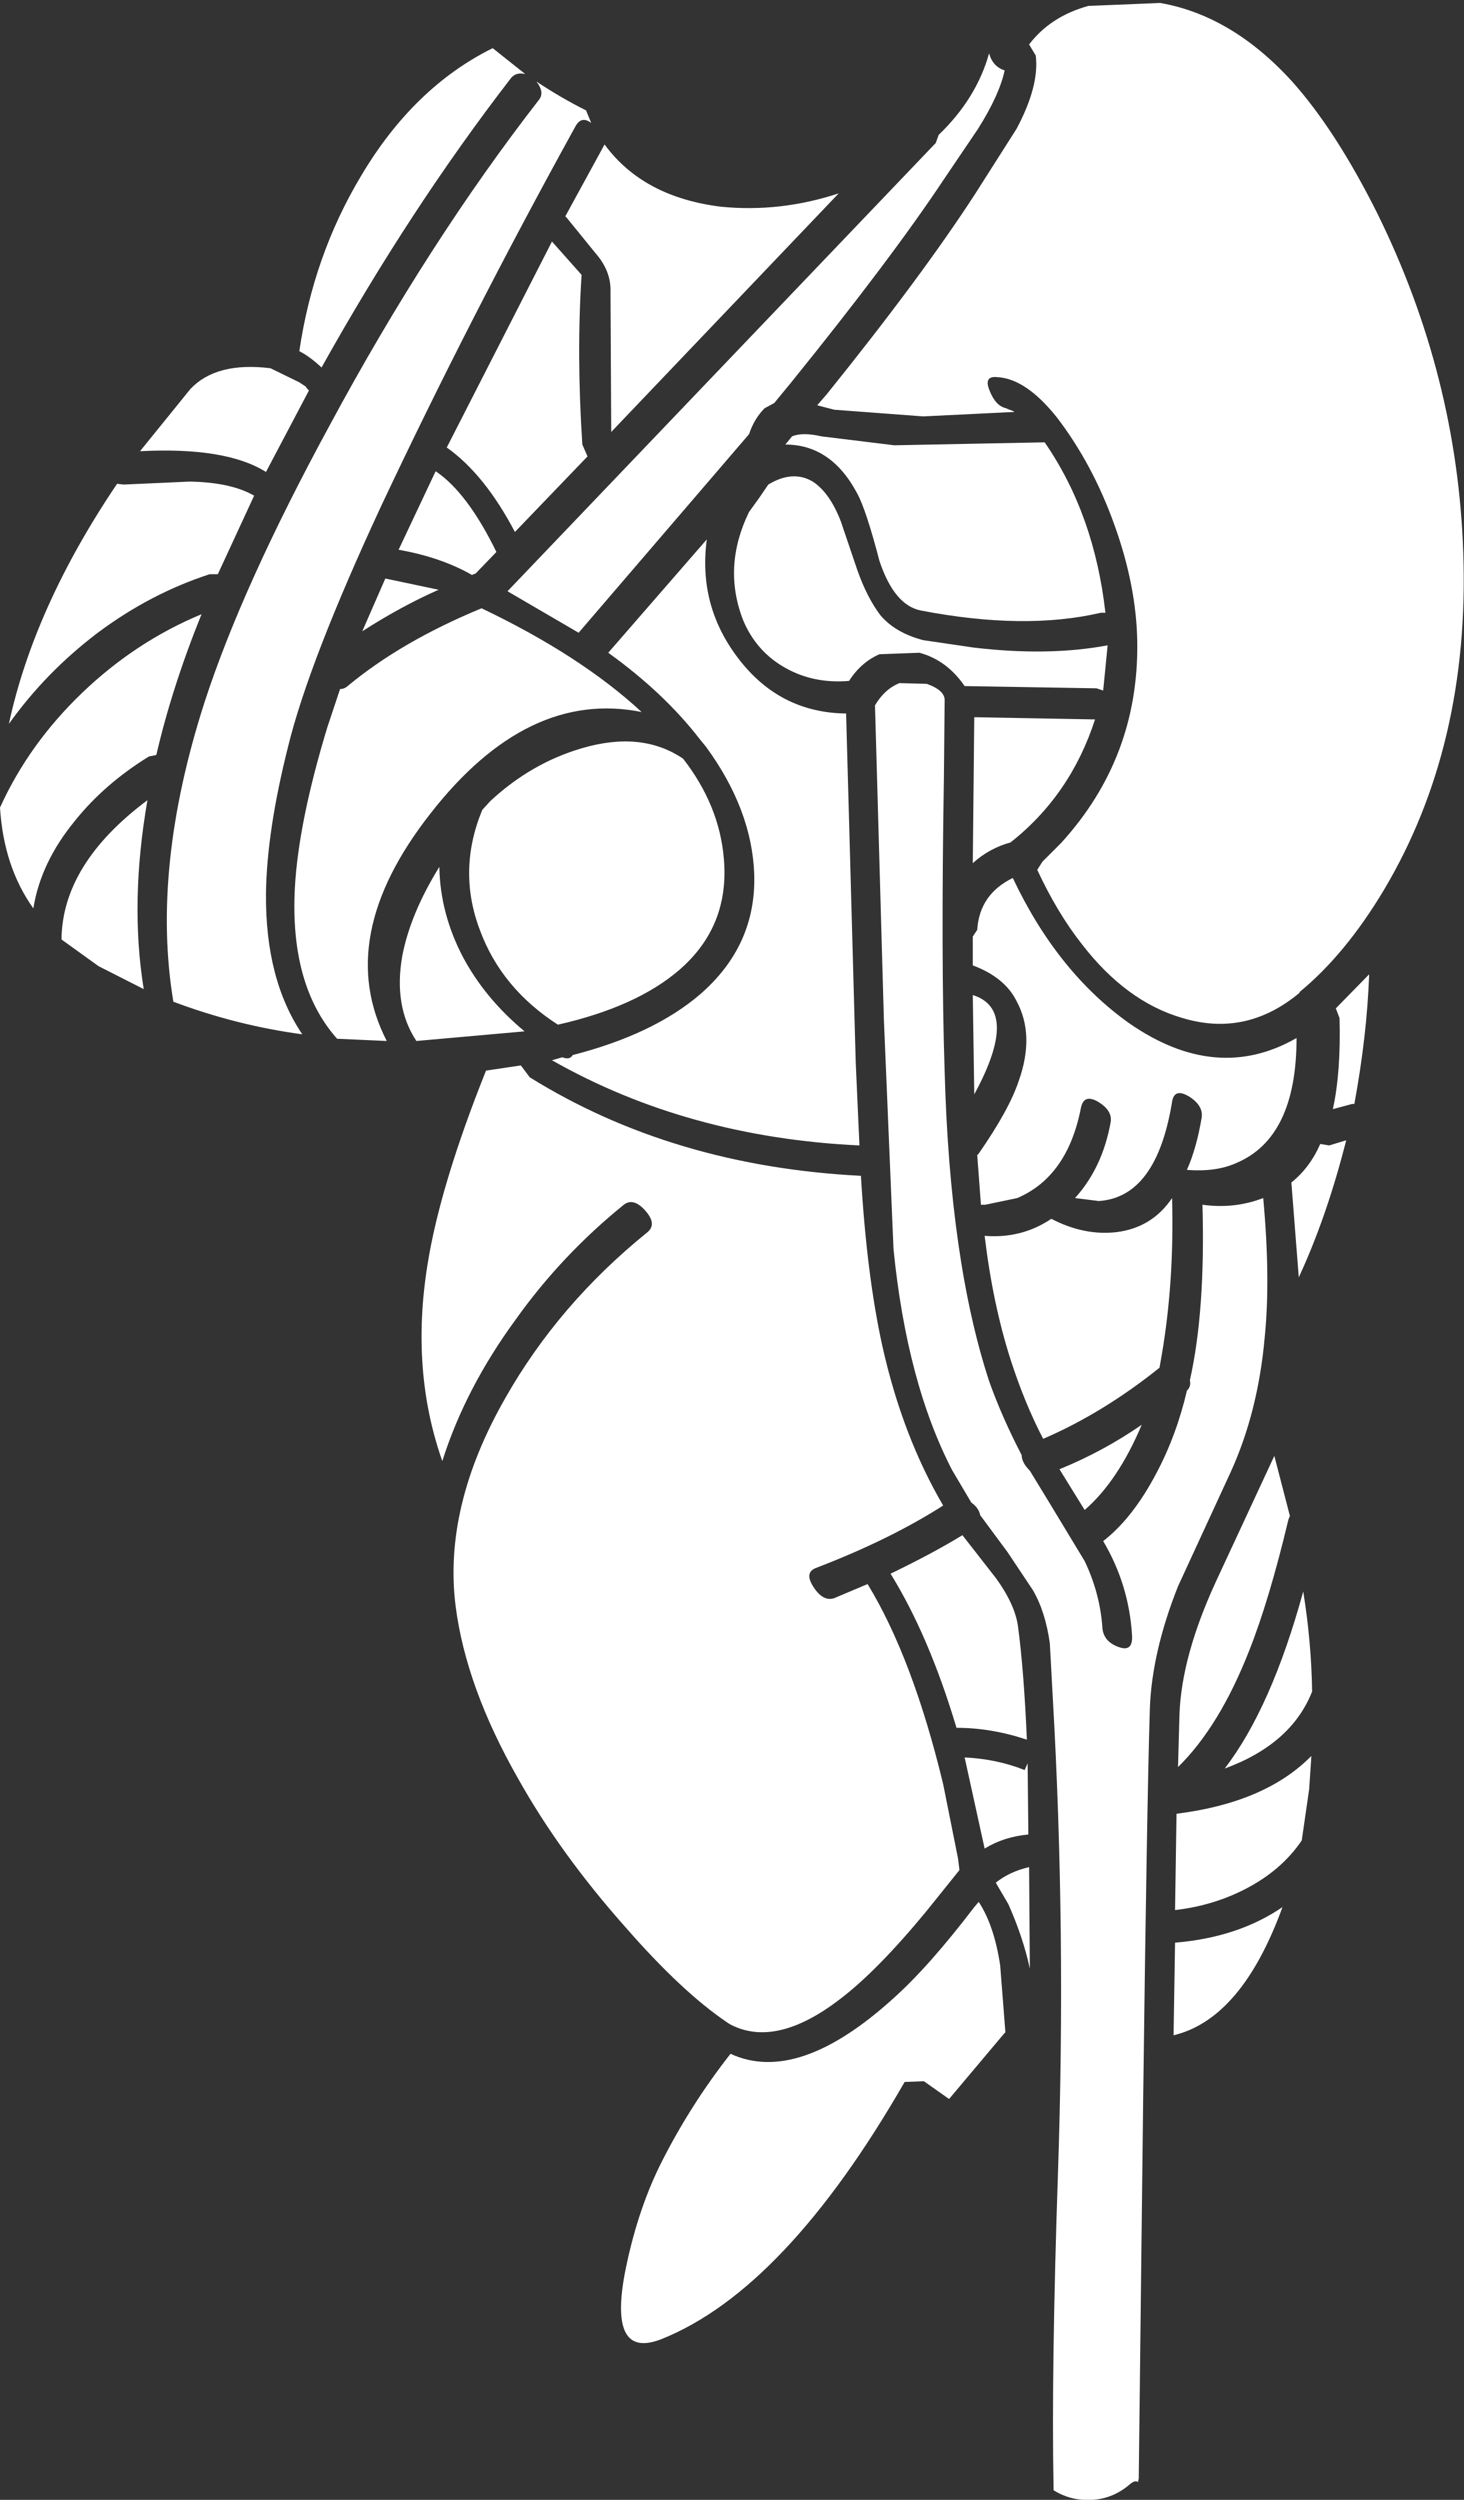 <?xml version="1.0" encoding="UTF-8" standalone="no"?>
<svg xmlns:ffdec="https://www.free-decompiler.com/flash" xmlns:xlink="http://www.w3.org/1999/xlink" ffdec:objectType="shape" height="168.7px" width="98.8px" xmlns="http://www.w3.org/2000/svg">
  <rect width="100%" height="100%" fill="#333333" stroke="none"/>
  <g transform="matrix(1.0, 0.0, 0.0, 1.0, 47.1, 46.95)">
    <path d="M22.8 -43.2 L22.35 -43.95 Q23.8 -45.85 26.35 -46.55 L31.2 -46.75 Q36.05 -45.9 40.1 -41.45 43.05 -38.15 45.85 -32.55 51.25 -21.6 51.65 -9.65 52.1 3.35 46.3 13.1 43.7 17.45 40.6 20.0 L40.6 20.05 Q37.0 23.05 32.7 21.75 28.9 20.65 25.9 16.75 24.25 14.65 22.9 11.75 L23.25 11.2 24.5 9.95 Q29.75 4.2 29.65 -3.6 29.6 -7.4 28.1 -11.55 26.65 -15.6 24.25 -18.75 22.15 -21.4 20.2 -21.5 19.25 -21.6 19.7 -20.55 20.1 -19.55 20.8 -19.4 L20.9 -19.35 21.3 -19.2 21.35 -19.15 15.2 -18.85 9.2 -19.3 8.05 -19.6 8.7 -20.35 Q15.1 -28.3 18.7 -33.85 L21.5 -38.25 Q23.05 -41.15 22.8 -43.2 M9.5 -33.9 L-5.85 -17.8 -5.9 -27.25 Q-5.85 -28.65 -6.9 -29.85 L-8.85 -32.25 -8.95 -32.35 -6.3 -37.2 Q-3.7 -33.65 1.55 -33.0 5.55 -32.6 9.5 -33.9 M16.6 -34.85 Q13.05 -29.5 6.3 -21.15 L5.15 -19.75 4.5 -19.4 Q3.8 -18.7 3.45 -17.65 L-8.05 -4.25 -12.85 -7.05 16.05 -37.3 16.25 -37.85 Q18.8 -40.3 19.65 -43.35 19.9 -42.45 20.7 -42.2 20.35 -40.55 18.9 -38.25 L16.6 -34.85 M4.1 -13.3 L4.75 -14.25 Q6.4 -15.25 7.75 -14.45 8.9 -13.7 9.65 -11.75 L10.75 -8.5 Q11.4 -6.65 12.3 -5.45 13.3 -4.25 15.2 -3.75 L18.6 -3.25 Q23.65 -2.65 27.65 -3.4 L27.35 -0.35 26.9 -0.5 18.0 -0.65 Q16.8 -2.4 14.95 -2.9 L12.25 -2.8 Q11.0 -2.25 10.2 -1.0 7.85 -0.8 5.95 -1.85 3.95 -2.95 3.05 -5.1 1.65 -8.7 3.45 -12.4 L4.1 -13.3 M8.35 -17.5 L13.25 -16.9 23.4 -17.1 Q26.75 -12.25 27.5 -5.6 L27.2 -5.6 Q22.05 -4.4 15.05 -5.75 13.25 -6.1 12.25 -9.1 11.35 -12.55 10.75 -13.65 9.0 -16.95 5.9 -16.95 L6.35 -17.5 Q7.05 -17.8 8.35 -17.5 M2.7 -2.55 Q5.5 1.15 10.0 1.2 L10.65 24.75 10.9 30.35 Q-0.7 29.8 -9.85 24.6 L-9.15 24.4 Q-8.65 24.6 -8.45 24.25 -3.0 22.85 0.15 20.15 3.95 16.85 3.8 12.05 3.65 7.7 0.55 3.45 L0.1 2.9 Q-2.3 -0.2 -6.05 -2.9 L0.6 -10.55 Q0.0 -6.1 2.7 -2.55 M15.45 -0.8 Q16.7 -0.35 16.65 0.35 L16.6 5.6 Q16.4 17.65 16.65 25.35 17.0 38.15 19.65 46.25 20.5 48.65 21.85 51.25 21.85 51.75 22.4 52.3 L23.65 54.35 26.1 58.4 Q27.15 60.6 27.3 62.95 27.4 63.85 28.4 64.2 29.35 64.55 29.3 63.45 29.1 60.0 27.35 57.05 29.35 55.5 30.95 52.45 32.3 49.9 33.0 46.9 33.3 46.6 33.2 46.2 34.25 41.55 34.05 34.35 36.2 34.65 38.15 33.9 38.65 39.35 38.25 43.3 37.8 48.35 35.95 52.4 L32.4 60.1 Q30.65 64.5 30.5 68.3 30.3 74.85 30.05 94.55 L29.75 120.3 29.7 120.55 Q29.5 120.4 29.15 120.7 28.05 121.65 26.65 121.75 25.2 121.85 24.0 121.1 L24.0 120.85 Q23.85 112.95 24.3 99.65 24.85 83.4 23.95 67.65 L23.75 63.95 Q23.45 61.8 22.6 60.35 L20.9 57.8 19.05 55.3 Q18.95 54.8 18.45 54.45 L17.15 52.25 Q14.1 46.35 13.2 37.35 L12.55 21.85 11.95 0.65 Q12.6 -0.45 13.6 -0.85 L15.45 -0.8 M43.05 21.1 L45.3 18.8 Q45.15 22.95 44.3 27.55 L44.15 27.55 42.85 27.9 Q43.4 25.4 43.3 21.75 L43.05 21.1 M40.55 39.25 L40.05 32.85 Q41.3 31.85 42.0 30.25 L42.6 30.35 43.75 30.0 Q42.45 35.15 40.55 39.25 M21.1 9.9 Q19.65 10.3 18.55 11.3 L18.65 1.45 26.8 1.6 Q25.15 6.7 21.1 9.9 M29.1 22.1 Q35.0 26.2 40.4 23.1 40.4 29.85 36.3 31.55 34.95 32.15 33.0 32.0 33.65 30.55 34.0 28.45 34.1 27.65 33.15 27.05 32.15 26.45 32.0 27.4 30.95 33.85 27.05 34.1 L25.45 33.9 Q27.3 31.85 27.85 28.8 28.0 28.0 27.0 27.4 26.05 26.85 25.85 27.8 24.95 32.45 21.55 33.9 L19.4 34.35 19.1 34.35 18.85 31.0 18.95 30.9 Q21.0 27.95 21.65 26.0 22.75 22.9 21.5 20.6 20.7 19.0 18.55 18.2 L18.55 16.25 18.85 15.8 Q19.0 13.4 21.25 12.3 24.25 18.65 29.1 22.1 M12.45 43.9 Q13.8 49.95 16.55 54.65 12.95 56.95 8.0 58.85 7.15 59.15 7.8 60.15 8.45 61.15 9.2 60.9 L11.45 59.95 Q14.5 64.95 16.55 73.45 L17.55 78.45 17.65 79.25 15.4 82.05 Q12.1 86.05 9.6 87.95 5.25 91.3 2.15 89.65 L2.0 89.55 Q-1.05 87.5 -4.85 83.15 -9.3 78.15 -12.15 73.05 -15.65 66.9 -16.35 61.45 -17.2 54.75 -13.0 47.4 -9.4 41.05 -3.4 36.2 -2.75 35.65 -3.55 34.75 -4.35 33.85 -5.0 34.35 -9.2 37.75 -12.3 42.1 -15.7 46.75 -17.25 51.65 -19.4 45.55 -18.25 38.4 -17.4 33.05 -14.3 25.3 L-11.95 24.95 -11.35 25.75 Q-1.7 31.75 11.0 32.4 11.4 39.15 12.45 43.9 M28.25 36.2 Q30.65 35.9 32.0 33.9 32.15 39.55 31.3 44.5 L31.15 45.35 Q27.35 48.4 23.3 50.15 22.05 47.75 21.1 44.8 19.9 41.05 19.35 36.45 21.85 36.65 23.85 35.3 26.05 36.45 28.25 36.2 M18.65 26.9 L18.55 20.2 Q21.75 21.2 18.65 26.9 M38.9 51.3 L39.95 55.35 39.85 55.6 Q38.55 61.05 37.2 64.45 35.2 69.55 32.4 72.3 L32.5 68.7 Q32.65 64.8 34.95 59.8 L38.9 51.3 M24.4 52.2 Q27.35 51.0 29.95 49.2 28.35 53.0 26.1 54.95 L24.4 52.2 M22.25 72.05 L22.3 76.85 Q20.65 77.0 19.35 77.8 L18.0 71.65 Q20.15 71.75 22.05 72.5 L22.25 72.05 M22.2 70.45 Q19.8 69.65 17.45 69.65 15.6 63.45 13.0 59.25 15.9 57.85 17.85 56.65 L20.15 59.6 Q21.4 61.35 21.6 62.8 22.0 65.8 22.2 70.45 M18.95 81.4 Q20.0 83.0 20.4 85.7 L20.75 90.2 20.65 90.3 16.95 94.7 15.25 93.5 13.95 93.55 Q5.9 107.55 -2.45 110.9 -6.0 112.3 -4.95 106.55 -4.15 102.4 -2.55 99.15 -0.55 95.15 2.2 91.65 6.75 93.75 13.2 87.9 15.6 85.75 18.65 81.75 L18.95 81.4 M32.2 81.95 L32.3 75.45 Q38.3 74.7 41.4 71.55 L41.25 73.8 40.75 77.25 Q39.4 79.25 37.0 80.5 34.8 81.65 32.2 81.95 M39.45 81.75 Q36.7 89.3 32.1 90.4 L32.2 84.15 Q36.45 83.8 39.45 81.75 M22.4 85.9 Q21.95 83.8 20.95 81.55 L20.1 80.1 Q21.05 79.35 22.35 79.05 L22.4 85.9 M41.45 67.2 Q40.05 70.75 35.55 72.4 38.7 68.3 40.85 60.45 41.4 63.85 41.45 67.2 M-8.25 -38.45 Q-15.45 -25.4 -21.4 -12.75 -26.25 -2.3 -27.65 3.4 -29.1 9.15 -29.15 13.35 -29.2 19.15 -26.7 22.85 -31.15 22.25 -35.4 20.65 -36.9 11.65 -33.3 0.45 -30.75 -7.4 -24.85 -18.25 -18.2 -30.6 -10.7 -40.25 -10.35 -40.75 -10.9 -41.45 -9.25 -40.35 -7.55 -39.5 L-7.2 -38.65 Q-7.85 -39.15 -8.25 -38.45 M-12.6 -41.7 Q-19.4 -32.9 -25.4 -22.15 -26.2 -22.9 -26.9 -23.25 -25.95 -29.7 -22.75 -35.05 -19.2 -41.05 -13.85 -43.7 L-11.65 -41.95 Q-12.25 -42.1 -12.6 -41.7 M-7.85 -28.4 Q-8.2 -23.05 -7.8 -16.95 L-7.45 -16.15 -12.35 -11.05 Q-14.4 -14.95 -16.95 -16.75 L-9.85 -30.65 -7.85 -28.4 M-26.4 -20.75 L-26.25 -20.6 -29.15 -15.1 Q-31.85 -16.8 -37.65 -16.5 L-34.25 -20.7 Q-32.5 -22.55 -28.85 -22.1 L-26.9 -21.15 -26.45 -20.85 -26.4 -20.75 M-38.75 -14.25 L-34.3 -14.45 Q-31.5 -14.4 -29.95 -13.5 L-32.4 -8.2 -32.95 -8.2 Q-36.95 -6.9 -40.5 -4.25 -44.0 -1.6 -46.5 1.9 -44.8 -6.0 -39.2 -14.3 L-38.75 -14.25 M-21.1 -7.9 L-21.05 -7.9 -17.5 -7.15 Q-20.0 -6.05 -22.65 -4.35 L-21.1 -7.9 M-23.7 -0.6 Q-20.05 -3.65 -14.6 -5.9 -7.9 -2.7 -3.8 1.1 -11.5 -0.45 -18.05 7.95 -24.6 16.3 -21.0 23.3 L-24.35 23.15 Q-27.55 19.55 -27.2 12.95 -26.95 8.5 -25.0 2.1 L-24.15 -0.45 Q-23.9 -0.45 -23.7 -0.6 M-15.25 -8.15 Q-17.35 -9.35 -20.2 -9.85 L-17.7 -15.15 Q-15.55 -13.7 -13.6 -9.7 L-15.0 -8.25 -15.25 -8.15 M-33.5 -5.5 Q-35.5 -0.55 -36.55 4.0 L-37.05 4.1 Q-40.05 5.95 -42.05 8.45 -44.35 11.25 -44.85 14.35 -46.85 11.55 -47.1 7.55 -45.15 3.25 -41.55 -0.2 -37.95 -3.65 -33.5 -5.5 M-1.0 4.25 Q1.45 7.4 1.75 11.0 2.15 15.55 -1.25 18.5 -4.15 21.0 -9.45 22.2 -13.25 19.75 -14.7 15.85 -16.25 11.8 -14.55 7.7 L-14.0 7.1 Q-11.25 4.55 -7.85 3.55 -3.8 2.35 -1.0 4.25 M-19.95 17.55 Q-19.4 14.7 -17.45 11.55 -17.4 14.7 -15.85 17.65 -14.35 20.45 -11.7 22.65 L-19.0 23.3 Q-20.55 20.95 -19.95 17.55 M-40.45 18.25 L-42.95 16.45 Q-42.9 11.35 -37.15 7.05 -38.35 13.95 -37.4 19.8 L-40.45 18.25" fill="#ffffff" fill-rule="evenodd" stroke="none"/>
  </g>
</svg>
